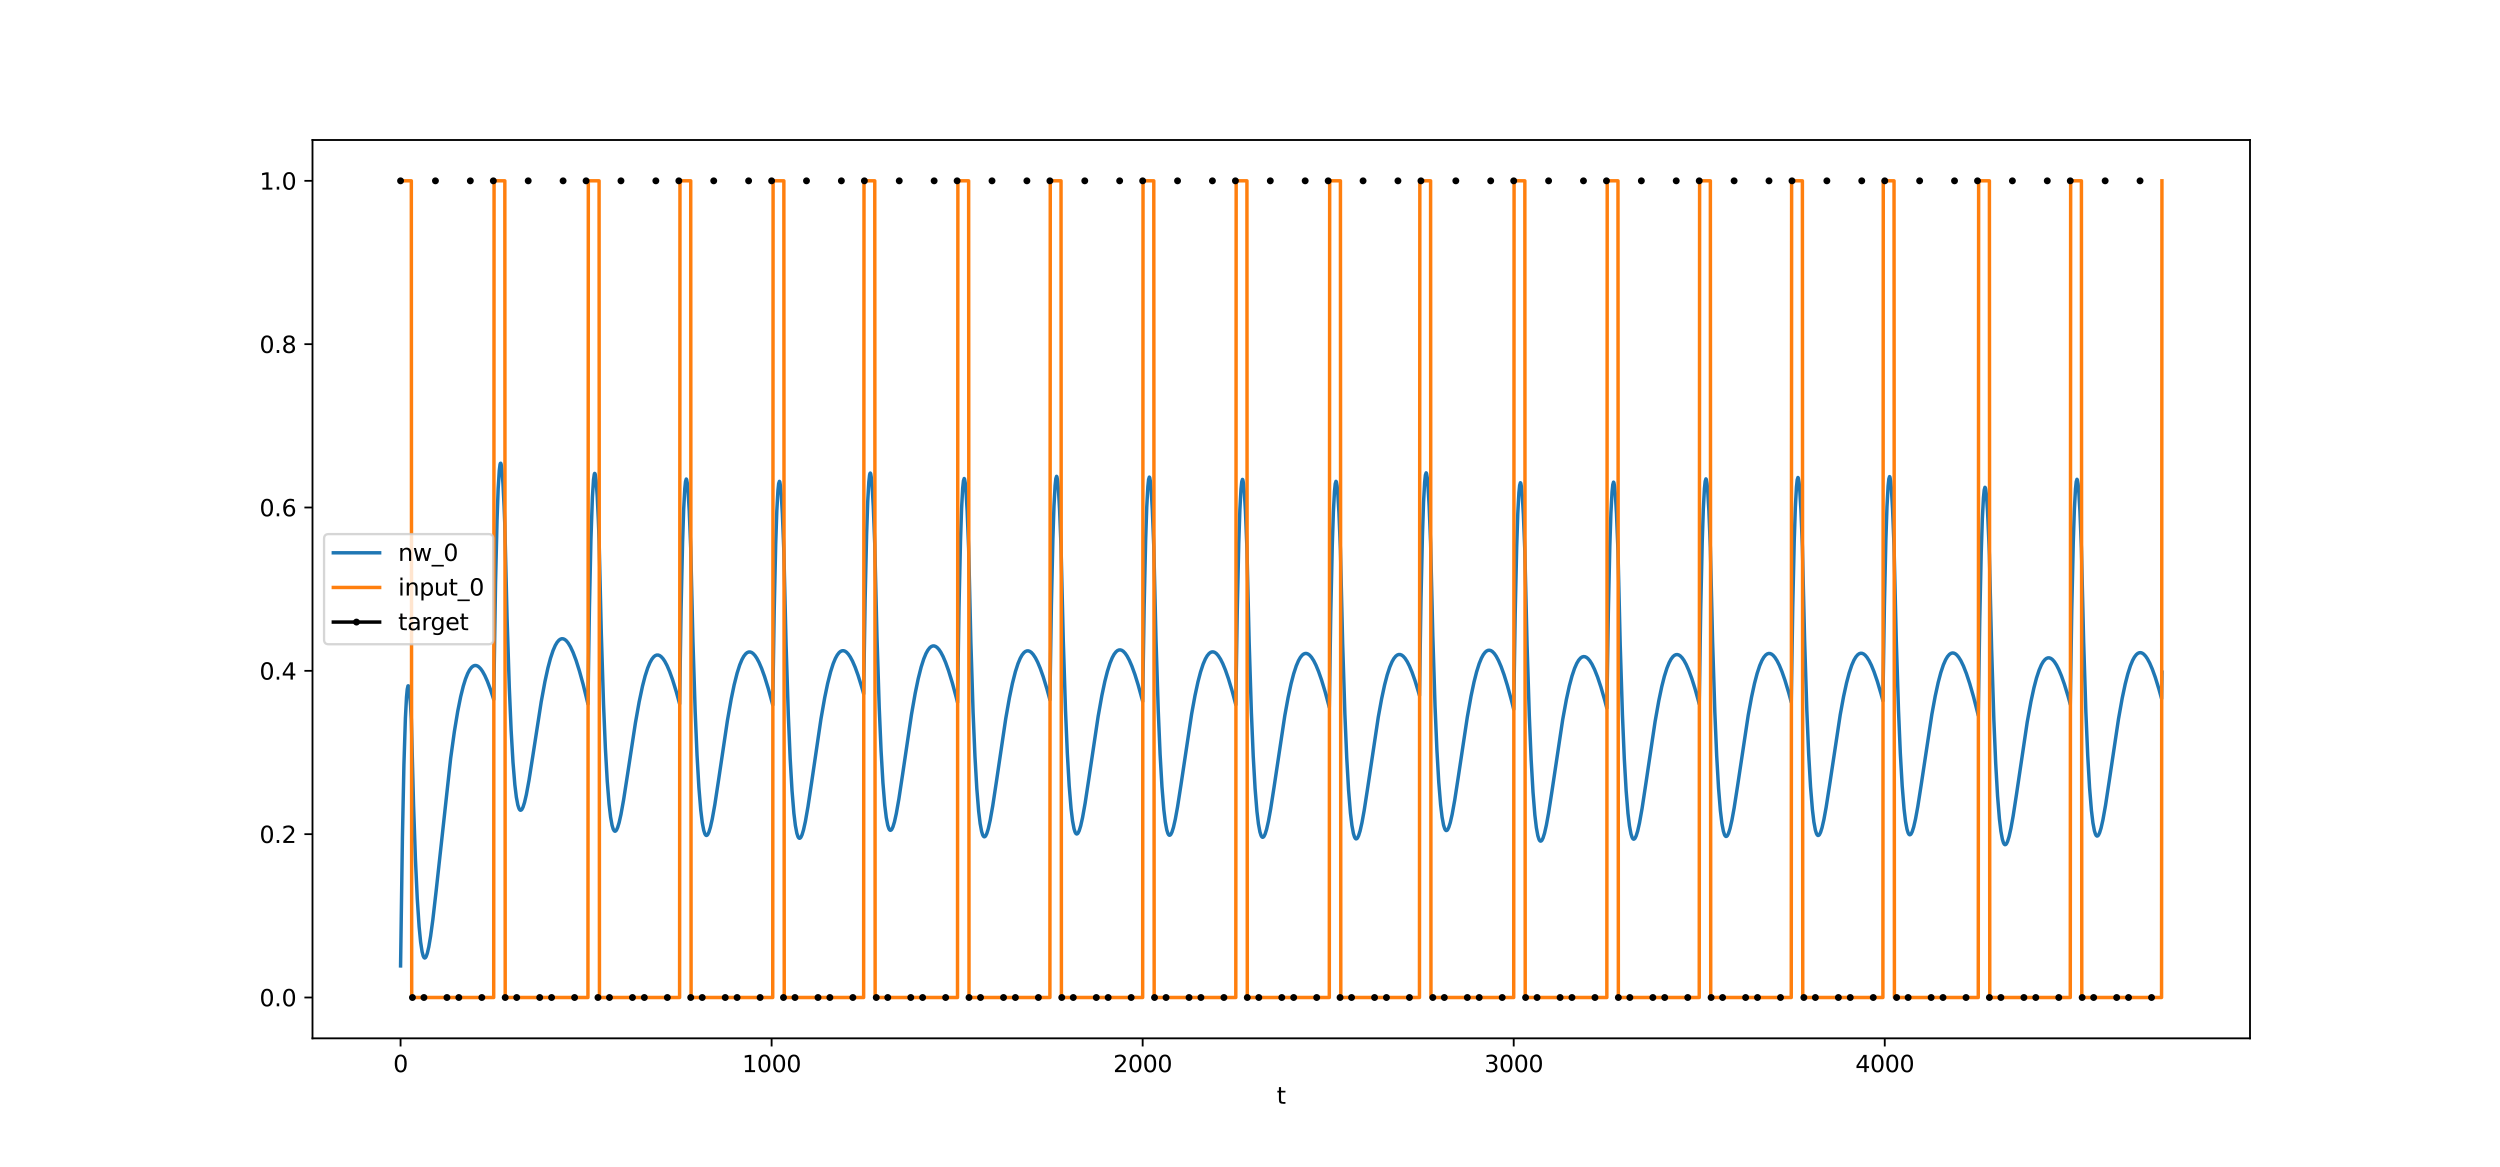 <?xml version="1.0" encoding="utf-8" standalone="no"?>
<!DOCTYPE svg PUBLIC "-//W3C//DTD SVG 1.1//EN"
  "http://www.w3.org/Graphics/SVG/1.1/DTD/svg11.dtd">
<svg xmlns:xlink="http://www.w3.org/1999/xlink" width="1080pt" height="504pt" viewBox="0 0 1080 504" xmlns="http://www.w3.org/2000/svg" version="1.1">
 <defs>
  <style type="text/css">*{stroke-linejoin: round; stroke-linecap: butt}</style>
 </defs>
 <g id="figure_1">
  <g id="patch_1">
   <path d="M 0 504 
L 1080 504 
L 1080 0 
L 0 0 
z
" style="fill: #ffffff"/>
  </g>
  <g id="axes_1">
   <g id="patch_2">
    <path d="M 135 448.56 
L 972 448.56 
L 972 60.48 
L 135 60.48 
z
" style="fill: #ffffff"/>
   </g>
   <g id="matplotlib.axis_1">
    <g id="xtick_1">
     <g id="line2d_1">
      <defs>
       <path id="m5a06db470e" d="M 0 0 
L 0 3.5 
" style="stroke: #000000; stroke-width: 0.8"/>
      </defs>
      <g>
       <use xlink:href="#m5a06db470e" x="173.045" y="448.56" style="stroke: #000000; stroke-width: 0.8"/>
      </g>
     </g>
     <g id="text_1">
      <!-- 0 -->
      <g transform="translate(169.864 463.158) scale(0.1 -0.1)">
       <defs>
        <path id="DejaVuSans-30" d="M 2034 4250 
Q 1547 4250 1301 3770 
Q 1056 3291 1056 2328 
Q 1056 1369 1301 889 
Q 1547 409 2034 409 
Q 2525 409 2770 889 
Q 3016 1369 3016 2328 
Q 3016 3291 2770 3770 
Q 2525 4250 2034 4250 
z
M 2034 4750 
Q 2819 4750 3233 4129 
Q 3647 3509 3647 2328 
Q 3647 1150 3233 529 
Q 2819 -91 2034 -91 
Q 1250 -91 836 529 
Q 422 1150 422 2328 
Q 422 3509 836 4129 
Q 1250 4750 2034 4750 
z
" transform="scale(0.016)"/>
       </defs>
       <use xlink:href="#DejaVuSans-30"/>
      </g>
     </g>
    </g>
    <g id="xtick_2">
     <g id="line2d_2">
      <g>
       <use xlink:href="#m5a06db470e" x="333.338" y="448.56" style="stroke: #000000; stroke-width: 0.8"/>
      </g>
     </g>
     <g id="text_2">
      <!-- 1000 -->
      <g transform="translate(320.613 463.158) scale(0.1 -0.1)">
       <defs>
        <path id="DejaVuSans-31" d="M 794 531 
L 1825 531 
L 1825 4091 
L 703 3866 
L 703 4441 
L 1819 4666 
L 2450 4666 
L 2450 531 
L 3481 531 
L 3481 0 
L 794 0 
L 794 531 
z
" transform="scale(0.016)"/>
       </defs>
       <use xlink:href="#DejaVuSans-31"/>
       <use xlink:href="#DejaVuSans-30" x="63.623"/>
       <use xlink:href="#DejaVuSans-30" x="127.246"/>
       <use xlink:href="#DejaVuSans-30" x="190.869"/>
      </g>
     </g>
    </g>
    <g id="xtick_3">
     <g id="line2d_3">
      <g>
       <use xlink:href="#m5a06db470e" x="493.631" y="448.56" style="stroke: #000000; stroke-width: 0.8"/>
      </g>
     </g>
     <g id="text_3">
      <!-- 2000 -->
      <g transform="translate(480.906 463.158) scale(0.1 -0.1)">
       <defs>
        <path id="DejaVuSans-32" d="M 1228 531 
L 3431 531 
L 3431 0 
L 469 0 
L 469 531 
Q 828 903 1448 1529 
Q 2069 2156 2228 2338 
Q 2531 2678 2651 2914 
Q 2772 3150 2772 3378 
Q 2772 3750 2511 3984 
Q 2250 4219 1831 4219 
Q 1534 4219 1204 4116 
Q 875 4013 500 3803 
L 500 4441 
Q 881 4594 1212 4672 
Q 1544 4750 1819 4750 
Q 2544 4750 2975 4387 
Q 3406 4025 3406 3419 
Q 3406 3131 3298 2873 
Q 3191 2616 2906 2266 
Q 2828 2175 2409 1742 
Q 1991 1309 1228 531 
z
" transform="scale(0.016)"/>
       </defs>
       <use xlink:href="#DejaVuSans-32"/>
       <use xlink:href="#DejaVuSans-30" x="63.623"/>
       <use xlink:href="#DejaVuSans-30" x="127.246"/>
       <use xlink:href="#DejaVuSans-30" x="190.869"/>
      </g>
     </g>
    </g>
    <g id="xtick_4">
     <g id="line2d_4">
      <g>
       <use xlink:href="#m5a06db470e" x="653.923" y="448.56" style="stroke: #000000; stroke-width: 0.8"/>
      </g>
     </g>
     <g id="text_4">
      <!-- 3000 -->
      <g transform="translate(641.198 463.158) scale(0.1 -0.1)">
       <defs>
        <path id="DejaVuSans-33" d="M 2597 2516 
Q 3050 2419 3304 2112 
Q 3559 1806 3559 1356 
Q 3559 666 3084 287 
Q 2609 -91 1734 -91 
Q 1441 -91 1130 -33 
Q 819 25 488 141 
L 488 750 
Q 750 597 1062 519 
Q 1375 441 1716 441 
Q 2309 441 2620 675 
Q 2931 909 2931 1356 
Q 2931 1769 2642 2001 
Q 2353 2234 1838 2234 
L 1294 2234 
L 1294 2753 
L 1863 2753 
Q 2328 2753 2575 2939 
Q 2822 3125 2822 3475 
Q 2822 3834 2567 4026 
Q 2313 4219 1838 4219 
Q 1578 4219 1281 4162 
Q 984 4106 628 3988 
L 628 4550 
Q 988 4650 1302 4700 
Q 1616 4750 1894 4750 
Q 2613 4750 3031 4423 
Q 3450 4097 3450 3541 
Q 3450 3153 3228 2886 
Q 3006 2619 2597 2516 
z
" transform="scale(0.016)"/>
       </defs>
       <use xlink:href="#DejaVuSans-33"/>
       <use xlink:href="#DejaVuSans-30" x="63.623"/>
       <use xlink:href="#DejaVuSans-30" x="127.246"/>
       <use xlink:href="#DejaVuSans-30" x="190.869"/>
      </g>
     </g>
    </g>
    <g id="xtick_5">
     <g id="line2d_5">
      <g>
       <use xlink:href="#m5a06db470e" x="814.216" y="448.56" style="stroke: #000000; stroke-width: 0.8"/>
      </g>
     </g>
     <g id="text_5">
      <!-- 4000 -->
      <g transform="translate(801.491 463.158) scale(0.1 -0.1)">
       <defs>
        <path id="DejaVuSans-34" d="M 2419 4116 
L 825 1625 
L 2419 1625 
L 2419 4116 
z
M 2253 4666 
L 3047 4666 
L 3047 1625 
L 3713 1625 
L 3713 1100 
L 3047 1100 
L 3047 0 
L 2419 0 
L 2419 1100 
L 313 1100 
L 313 1709 
L 2253 4666 
z
" transform="scale(0.016)"/>
       </defs>
       <use xlink:href="#DejaVuSans-34"/>
       <use xlink:href="#DejaVuSans-30" x="63.623"/>
       <use xlink:href="#DejaVuSans-30" x="127.246"/>
       <use xlink:href="#DejaVuSans-30" x="190.869"/>
      </g>
     </g>
    </g>
    <g id="text_6">
     <!-- t -->
     <g transform="translate(551.54 476.837) scale(0.1 -0.1)">
      <defs>
       <path id="DejaVuSans-74" d="M 1172 4494 
L 1172 3500 
L 2356 3500 
L 2356 3053 
L 1172 3053 
L 1172 1153 
Q 1172 725 1289 603 
Q 1406 481 1766 481 
L 2356 481 
L 2356 0 
L 1766 0 
Q 1100 0 847 248 
Q 594 497 594 1153 
L 594 3053 
L 172 3053 
L 172 3500 
L 594 3500 
L 594 4494 
L 1172 4494 
z
" transform="scale(0.016)"/>
      </defs>
      <use xlink:href="#DejaVuSans-74"/>
     </g>
    </g>
   </g>
   <g id="matplotlib.axis_2">
    <g id="ytick_1">
     <g id="line2d_6">
      <defs>
       <path id="m4c761bcc08" d="M 0 0 
L -3.5 0 
" style="stroke: #000000; stroke-width: 0.8"/>
      </defs>
      <g>
       <use xlink:href="#m4c761bcc08" x="135" y="430.92" style="stroke: #000000; stroke-width: 0.8"/>
      </g>
     </g>
     <g id="text_7">
      <!-- 0.0 -->
      <g transform="translate(112.097 434.719) scale(0.1 -0.1)">
       <defs>
        <path id="DejaVuSans-2e" d="M 684 794 
L 1344 794 
L 1344 0 
L 684 0 
L 684 794 
z
" transform="scale(0.016)"/>
       </defs>
       <use xlink:href="#DejaVuSans-30"/>
       <use xlink:href="#DejaVuSans-2e" x="63.623"/>
       <use xlink:href="#DejaVuSans-30" x="95.41"/>
      </g>
     </g>
    </g>
    <g id="ytick_2">
     <g id="line2d_7">
      <g>
       <use xlink:href="#m4c761bcc08" x="135" y="360.36" style="stroke: #000000; stroke-width: 0.8"/>
      </g>
     </g>
     <g id="text_8">
      <!-- 0.2 -->
      <g transform="translate(112.097 364.159) scale(0.1 -0.1)">
       <use xlink:href="#DejaVuSans-30"/>
       <use xlink:href="#DejaVuSans-2e" x="63.623"/>
       <use xlink:href="#DejaVuSans-32" x="95.41"/>
      </g>
     </g>
    </g>
    <g id="ytick_3">
     <g id="line2d_8">
      <g>
       <use xlink:href="#m4c761bcc08" x="135" y="289.8" style="stroke: #000000; stroke-width: 0.8"/>
      </g>
     </g>
     <g id="text_9">
      <!-- 0.4 -->
      <g transform="translate(112.097 293.599) scale(0.1 -0.1)">
       <use xlink:href="#DejaVuSans-30"/>
       <use xlink:href="#DejaVuSans-2e" x="63.623"/>
       <use xlink:href="#DejaVuSans-34" x="95.41"/>
      </g>
     </g>
    </g>
    <g id="ytick_4">
     <g id="line2d_9">
      <g>
       <use xlink:href="#m4c761bcc08" x="135" y="219.24" style="stroke: #000000; stroke-width: 0.8"/>
      </g>
     </g>
     <g id="text_10">
      <!-- 0.6 -->
      <g transform="translate(112.097 223.039) scale(0.1 -0.1)">
       <defs>
        <path id="DejaVuSans-36" d="M 2113 2584 
Q 1688 2584 1439 2293 
Q 1191 2003 1191 1497 
Q 1191 994 1439 701 
Q 1688 409 2113 409 
Q 2538 409 2786 701 
Q 3034 994 3034 1497 
Q 3034 2003 2786 2293 
Q 2538 2584 2113 2584 
z
M 3366 4563 
L 3366 3988 
Q 3128 4100 2886 4159 
Q 2644 4219 2406 4219 
Q 1781 4219 1451 3797 
Q 1122 3375 1075 2522 
Q 1259 2794 1537 2939 
Q 1816 3084 2150 3084 
Q 2853 3084 3261 2657 
Q 3669 2231 3669 1497 
Q 3669 778 3244 343 
Q 2819 -91 2113 -91 
Q 1303 -91 875 529 
Q 447 1150 447 2328 
Q 447 3434 972 4092 
Q 1497 4750 2381 4750 
Q 2619 4750 2861 4703 
Q 3103 4656 3366 4563 
z
" transform="scale(0.016)"/>
       </defs>
       <use xlink:href="#DejaVuSans-30"/>
       <use xlink:href="#DejaVuSans-2e" x="63.623"/>
       <use xlink:href="#DejaVuSans-36" x="95.41"/>
      </g>
     </g>
    </g>
    <g id="ytick_5">
     <g id="line2d_10">
      <g>
       <use xlink:href="#m4c761bcc08" x="135" y="148.68" style="stroke: #000000; stroke-width: 0.8"/>
      </g>
     </g>
     <g id="text_11">
      <!-- 0.8 -->
      <g transform="translate(112.097 152.479) scale(0.1 -0.1)">
       <defs>
        <path id="DejaVuSans-38" d="M 2034 2216 
Q 1584 2216 1326 1975 
Q 1069 1734 1069 1313 
Q 1069 891 1326 650 
Q 1584 409 2034 409 
Q 2484 409 2743 651 
Q 3003 894 3003 1313 
Q 3003 1734 2745 1975 
Q 2488 2216 2034 2216 
z
M 1403 2484 
Q 997 2584 770 2862 
Q 544 3141 544 3541 
Q 544 4100 942 4425 
Q 1341 4750 2034 4750 
Q 2731 4750 3128 4425 
Q 3525 4100 3525 3541 
Q 3525 3141 3298 2862 
Q 3072 2584 2669 2484 
Q 3125 2378 3379 2068 
Q 3634 1759 3634 1313 
Q 3634 634 3220 271 
Q 2806 -91 2034 -91 
Q 1263 -91 848 271 
Q 434 634 434 1313 
Q 434 1759 690 2068 
Q 947 2378 1403 2484 
z
M 1172 3481 
Q 1172 3119 1398 2916 
Q 1625 2713 2034 2713 
Q 2441 2713 2670 2916 
Q 2900 3119 2900 3481 
Q 2900 3844 2670 4047 
Q 2441 4250 2034 4250 
Q 1625 4250 1398 4047 
Q 1172 3844 1172 3481 
z
" transform="scale(0.016)"/>
       </defs>
       <use xlink:href="#DejaVuSans-30"/>
       <use xlink:href="#DejaVuSans-2e" x="63.623"/>
       <use xlink:href="#DejaVuSans-38" x="95.41"/>
      </g>
     </g>
    </g>
    <g id="ytick_6">
     <g id="line2d_11">
      <g>
       <use xlink:href="#m4c761bcc08" x="135" y="78.12" style="stroke: #000000; stroke-width: 0.8"/>
      </g>
     </g>
     <g id="text_12">
      <!-- 1.0 -->
      <g transform="translate(112.097 81.919) scale(0.1 -0.1)">
       <use xlink:href="#DejaVuSans-31"/>
       <use xlink:href="#DejaVuSans-2e" x="63.623"/>
       <use xlink:href="#DejaVuSans-30" x="95.41"/>
      </g>
     </g>
    </g>
   </g>
   <g id="line2d_12">
    <path d="M 173.045 417.271 
L 173.847 361.558 
L 174.488 330.609 
L 175.129 310.246 
L 175.61 301.148 
L 175.931 297.743 
L 176.251 296.303 
L 176.412 296.278 
L 176.572 296.695 
L 176.892 298.792 
L 177.373 304.872 
L 177.694 310.715 
L 178.656 347.887 
L 179.457 371.048 
L 180.259 388.225 
L 181.06 400.337 
L 181.701 406.925 
L 182.342 411.156 
L 182.823 412.983 
L 183.144 413.63 
L 183.464 413.862 
L 183.785 413.712 
L 184.106 413.212 
L 184.587 411.866 
L 185.228 409.107 
L 186.029 404.38 
L 186.991 397.278 
L 188.434 384.706 
L 194.685 327.589 
L 196.288 316.037 
L 197.731 307.313 
L 199.013 300.937 
L 200.135 296.422 
L 201.097 293.323 
L 202.058 290.915 
L 202.86 289.414 
L 203.661 288.355 
L 204.303 287.812 
L 204.944 287.527 
L 205.585 287.49 
L 206.226 287.689 
L 206.867 288.113 
L 207.669 288.94 
L 208.47 290.077 
L 209.432 291.819 
L 210.554 294.323 
L 211.836 297.733 
L 213.279 302.17 
L 214.08 251.531 
L 214.722 224.54 
L 215.202 211.247 
L 215.683 203.297 
L 216.004 200.71 
L 216.164 200.176 
L 216.324 200.126 
L 216.485 200.541 
L 216.805 202.706 
L 217.286 209.051 
L 217.767 218.754 
L 218.088 226.902 
L 219.049 266.931 
L 220.011 296.941 
L 220.813 315.572 
L 221.614 329.35 
L 222.416 339.049 
L 223.057 344.33 
L 223.698 347.743 
L 224.179 349.242 
L 224.499 349.796 
L 224.82 350.028 
L 225.141 349.965 
L 225.461 349.633 
L 225.942 348.683 
L 226.583 346.689 
L 227.385 343.256 
L 228.507 337.178 
L 230.11 327.021 
L 233.796 303.234 
L 235.399 294.5 
L 236.682 288.626 
L 237.804 284.383 
L 238.926 281.007 
L 239.887 278.807 
L 240.689 277.457 
L 241.49 276.536 
L 242.132 276.1 
L 242.773 275.922 
L 243.414 275.995 
L 244.055 276.308 
L 244.696 276.853 
L 245.498 277.843 
L 246.459 279.457 
L 247.582 281.881 
L 248.864 285.292 
L 250.306 289.843 
L 251.909 295.643 
L 253.993 304.104 
L 254.634 262.523 
L 255.276 233.224 
L 255.917 214.76 
L 256.398 207.222 
L 256.718 204.914 
L 256.878 204.519 
L 257.039 204.609 
L 257.199 205.165 
L 257.52 207.611 
L 258.001 214.38 
L 258.481 224.509 
L 258.802 232.942 
L 259.764 273.646 
L 260.726 304.237 
L 261.527 323.283 
L 262.328 337.422 
L 263.13 347.43 
L 263.771 352.924 
L 264.412 356.52 
L 264.893 358.139 
L 265.374 358.953 
L 265.695 359.096 
L 266.015 358.952 
L 266.336 358.545 
L 266.817 357.493 
L 267.458 355.384 
L 268.259 351.83 
L 269.381 345.617 
L 271.145 334.24 
L 274.511 312.23 
L 276.114 303.236 
L 277.556 296.433 
L 278.678 292.082 
L 279.8 288.587 
L 280.762 286.275 
L 281.564 284.824 
L 282.365 283.796 
L 283.006 283.27 
L 283.647 282.999 
L 284.289 282.975 
L 284.93 283.188 
L 285.571 283.629 
L 286.372 284.485 
L 287.174 285.661 
L 288.136 287.464 
L 289.258 290.063 
L 290.54 293.614 
L 292.143 298.802 
L 293.586 304.06 
L 294.227 263.072 
L 294.868 234.338 
L 295.349 219.956 
L 295.83 211.09 
L 296.15 207.982 
L 296.471 206.946 
L 296.631 207.16 
L 296.952 208.968 
L 297.272 212.509 
L 297.753 220.799 
L 298.394 236.805 
L 299.356 277.192 
L 300.318 307.477 
L 301.119 326.276 
L 301.921 340.174 
L 302.722 349.949 
L 303.363 355.261 
L 304.005 358.679 
L 304.485 360.168 
L 304.806 360.709 
L 305.127 360.922 
L 305.447 360.835 
L 305.768 360.474 
L 306.249 359.472 
L 306.89 357.394 
L 307.691 353.834 
L 308.813 347.54 
L 310.416 337.01 
L 314.263 311.17 
L 315.866 302.055 
L 317.149 295.881 
L 318.431 290.8 
L 319.553 287.283 
L 320.515 284.959 
L 321.316 283.502 
L 322.118 282.471 
L 322.759 281.943 
L 323.4 281.671 
L 324.041 281.647 
L 324.682 281.86 
L 325.323 282.301 
L 326.125 283.156 
L 326.926 284.331 
L 327.888 286.133 
L 329.01 288.728 
L 330.293 292.273 
L 331.895 297.448 
L 333.659 303.92 
L 333.819 304.543 
L 334.46 263.667 
L 335.101 235.046 
L 335.582 220.751 
L 336.063 211.974 
L 336.384 208.927 
L 336.704 207.952 
L 336.865 208.198 
L 337.185 210.071 
L 337.506 213.677 
L 337.987 222.069 
L 338.628 238.217 
L 339.589 278.616 
L 340.551 308.896 
L 341.353 327.682 
L 342.154 341.558 
L 342.956 351.303 
L 343.597 356.585 
L 344.238 359.97 
L 344.719 361.431 
L 345.039 361.952 
L 345.36 362.144 
L 345.681 362.035 
L 346.001 361.652 
L 346.482 360.615 
L 347.123 358.488 
L 347.925 354.862 
L 349.047 348.469 
L 350.65 337.789 
L 354.657 310.571 
L 356.26 301.436 
L 357.542 295.263 
L 358.825 290.194 
L 359.947 286.692 
L 360.908 284.381 
L 361.71 282.936 
L 362.511 281.915 
L 363.153 281.395 
L 363.794 281.13 
L 364.435 281.111 
L 365.076 281.329 
L 365.717 281.774 
L 366.519 282.633 
L 367.32 283.81 
L 368.282 285.61 
L 369.404 288.201 
L 370.686 291.737 
L 372.289 296.897 
L 373.091 299.738 
L 373.732 259.186 
L 374.373 230.856 
L 374.854 216.758 
L 375.335 208.164 
L 375.655 205.232 
L 375.816 204.549 
L 375.976 204.365 
L 376.136 204.663 
L 376.457 206.636 
L 376.777 210.339 
L 377.258 218.865 
L 377.899 235.179 
L 378.861 275.45 
L 379.823 305.63 
L 380.624 324.352 
L 381.426 338.18 
L 382.227 347.891 
L 382.869 353.155 
L 383.51 356.529 
L 383.991 357.987 
L 384.311 358.507 
L 384.632 358.701 
L 384.952 358.595 
L 385.273 358.216 
L 385.754 357.188 
L 386.395 355.078 
L 387.196 351.479 
L 388.318 345.137 
L 389.921 334.547 
L 393.768 308.604 
L 395.371 299.462 
L 396.654 293.271 
L 397.936 288.18 
L 399.058 284.658 
L 400.02 282.334 
L 400.821 280.879 
L 401.623 279.851 
L 402.264 279.327 
L 402.905 279.061 
L 403.546 279.043 
L 404.187 279.264 
L 404.829 279.713 
L 405.63 280.582 
L 406.432 281.771 
L 407.393 283.592 
L 408.515 286.213 
L 409.798 289.791 
L 411.401 295.012 
L 413.164 301.541 
L 413.645 303.439 
L 414.286 262.539 
L 414.927 233.889 
L 415.408 219.571 
L 415.889 210.771 
L 416.209 207.71 
L 416.53 206.721 
L 416.69 206.96 
L 417.011 208.821 
L 417.331 212.416 
L 417.812 220.793 
L 418.453 236.926 
L 419.415 277.431 
L 420.377 307.814 
L 421.178 326.682 
L 421.98 340.638 
L 422.781 350.458 
L 423.423 355.798 
L 424.064 359.238 
L 424.545 360.739 
L 424.865 361.285 
L 425.186 361.502 
L 425.506 361.418 
L 425.827 361.059 
L 426.308 360.056 
L 426.949 357.974 
L 427.75 354.4 
L 428.872 348.074 
L 430.475 337.479 
L 434.483 310.423 
L 436.086 301.337 
L 437.368 295.198 
L 438.65 290.159 
L 439.772 286.68 
L 440.734 284.389 
L 441.536 282.958 
L 442.337 281.951 
L 442.978 281.441 
L 443.619 281.186 
L 444.261 281.178 
L 444.902 281.405 
L 445.543 281.859 
L 446.344 282.73 
L 447.306 284.191 
L 448.268 286.072 
L 449.39 288.749 
L 450.672 292.373 
L 452.275 297.628 
L 453.558 302.314 
L 454.199 261.477 
L 454.84 232.876 
L 455.321 218.586 
L 455.802 209.808 
L 456.122 206.759 
L 456.443 205.779 
L 456.603 206.021 
L 456.924 207.886 
L 457.244 211.485 
L 457.725 219.863 
L 458.366 235.992 
L 459.328 276.411 
L 460.29 306.726 
L 461.091 325.55 
L 461.893 339.471 
L 462.694 349.266 
L 463.335 354.592 
L 463.977 358.023 
L 464.457 359.52 
L 464.778 360.065 
L 465.099 360.282 
L 465.419 360.198 
L 465.74 359.841 
L 466.221 358.842 
L 466.862 356.768 
L 467.663 353.209 
L 468.785 346.912 
L 470.388 336.37 
L 474.396 309.492 
L 475.999 300.489 
L 477.281 294.42 
L 478.403 290.012 
L 479.525 286.471 
L 480.487 284.128 
L 481.288 282.657 
L 482.09 281.611 
L 482.731 281.072 
L 483.372 280.791 
L 484.013 280.757 
L 484.654 280.961 
L 485.295 281.394 
L 486.097 282.242 
L 486.898 283.41 
L 487.86 285.205 
L 488.982 287.796 
L 490.265 291.339 
L 491.707 295.967 
L 493.47 302.384 
L 493.631 303.002 
L 494.272 262.079 
L 494.913 233.397 
L 495.394 219.049 
L 495.875 210.215 
L 496.195 207.129 
L 496.516 206.114 
L 496.676 206.339 
L 496.997 208.171 
L 497.317 211.736 
L 497.798 220.066 
L 498.439 236.134 
L 499.401 276.627 
L 500.363 307.011 
L 501.164 325.888 
L 501.966 339.859 
L 502.767 349.701 
L 503.409 355.062 
L 504.05 358.526 
L 504.531 360.046 
L 504.851 360.607 
L 505.172 360.838 
L 505.492 360.769 
L 505.813 360.425 
L 506.294 359.447 
L 506.935 357.398 
L 507.736 353.868 
L 508.698 348.575 
L 510.141 339.295 
L 514.789 308.396 
L 516.232 300.508 
L 517.514 294.583 
L 518.636 290.304 
L 519.758 286.892 
L 520.72 284.656 
L 521.522 283.271 
L 522.323 282.309 
L 522.964 281.834 
L 523.605 281.614 
L 524.247 281.638 
L 524.888 281.899 
L 525.529 282.385 
L 526.33 283.295 
L 527.292 284.801 
L 528.254 286.726 
L 529.376 289.452 
L 530.658 293.129 
L 532.261 298.445 
L 533.864 304.416 
L 534.505 263.389 
L 535.146 234.61 
L 535.627 220.193 
L 536.108 211.293 
L 536.429 208.165 
L 536.749 207.109 
L 536.91 207.314 
L 537.23 209.107 
L 537.551 212.635 
L 538.032 220.911 
L 538.673 236.91 
L 539.635 277.426 
L 540.596 307.83 
L 541.398 326.721 
L 542.199 340.703 
L 543.001 350.554 
L 543.642 355.92 
L 544.283 359.389 
L 544.764 360.912 
L 545.085 361.473 
L 545.405 361.706 
L 545.726 361.638 
L 546.046 361.294 
L 546.527 360.317 
L 547.168 358.267 
L 547.97 354.736 
L 548.932 349.439 
L 550.374 340.15 
L 555.023 309.206 
L 556.465 301.299 
L 557.748 295.357 
L 558.87 291.062 
L 559.992 287.634 
L 560.954 285.384 
L 561.755 283.987 
L 562.557 283.012 
L 563.198 282.528 
L 563.839 282.298 
L 564.48 282.313 
L 565.121 282.563 
L 565.762 283.04 
L 566.564 283.937 
L 567.526 285.429 
L 568.487 287.34 
L 569.609 290.049 
L 570.892 293.707 
L 572.495 299 
L 574.258 305.574 
L 574.899 264.467 
L 575.54 235.612 
L 576.021 221.141 
L 576.502 212.191 
L 576.823 209.03 
L 577.143 207.943 
L 577.303 208.133 
L 577.624 209.896 
L 577.945 213.395 
L 578.426 221.63 
L 579.067 237.577 
L 580.028 278.105 
L 580.99 308.517 
L 581.792 327.413 
L 582.593 341.398 
L 583.395 351.25 
L 584.036 356.616 
L 584.677 360.083 
L 585.158 361.605 
L 585.478 362.166 
L 585.799 362.397 
L 586.12 362.327 
L 586.44 361.982 
L 586.921 361.001 
L 587.562 358.947 
L 588.364 355.409 
L 589.325 350.103 
L 590.768 340.799 
L 595.417 309.793 
L 596.859 301.865 
L 598.141 295.903 
L 599.264 291.591 
L 600.386 288.145 
L 601.347 285.881 
L 602.149 284.471 
L 602.95 283.484 
L 603.591 282.99 
L 604.233 282.75 
L 604.874 282.756 
L 605.515 282.997 
L 606.156 283.464 
L 606.958 284.349 
L 607.919 285.827 
L 608.881 287.724 
L 610.003 290.418 
L 611.285 294.059 
L 612.888 299.332 
L 613.209 300.47 
L 613.85 259.742 
L 614.491 231.23 
L 614.972 216.994 
L 615.453 208.259 
L 615.774 205.232 
L 616.094 204.272 
L 616.255 204.522 
L 616.575 206.401 
L 616.896 210.009 
L 617.377 218.395 
L 618.018 234.523 
L 618.98 274.884 
L 619.941 305.164 
L 620.743 323.973 
L 621.544 337.892 
L 622.346 347.697 
L 622.987 353.037 
L 623.628 356.489 
L 624.109 358.005 
L 624.429 358.564 
L 624.75 358.797 
L 625.071 358.73 
L 625.391 358.39 
L 625.872 357.42 
L 626.513 355.387 
L 627.315 351.883 
L 628.437 345.672 
L 630.04 335.264 
L 633.887 309.723 
L 635.49 300.731 
L 636.772 294.654 
L 637.894 290.232 
L 639.016 286.675 
L 639.978 284.316 
L 640.779 282.832 
L 641.581 281.775 
L 642.222 281.229 
L 642.863 280.941 
L 643.504 280.901 
L 644.145 281.101 
L 644.787 281.532 
L 645.588 282.378 
L 646.39 283.547 
L 647.351 285.347 
L 648.473 287.946 
L 649.756 291.506 
L 651.198 296.158 
L 652.962 302.613 
L 653.923 306.424 
L 654.564 265.247 
L 655.206 236.332 
L 655.687 221.822 
L 656.167 212.835 
L 656.488 209.652 
L 656.809 208.544 
L 656.969 208.724 
L 657.289 210.469 
L 657.61 213.951 
L 658.091 222.162 
L 658.732 238.082 
L 659.694 278.707 
L 660.656 309.204 
L 661.457 328.163 
L 662.259 342.205 
L 663.06 352.107 
L 663.701 357.509 
L 664.342 361.009 
L 664.823 362.552 
L 665.144 363.126 
L 665.464 363.371 
L 665.785 363.313 
L 666.106 362.979 
L 666.586 362.014 
L 667.228 359.978 
L 668.029 356.459 
L 668.991 351.171 
L 670.433 341.885 
L 675.082 310.876 
L 676.685 302.127 
L 677.967 296.282 
L 679.089 292.074 
L 680.211 288.731 
L 681.173 286.552 
L 681.975 285.211 
L 682.776 284.289 
L 683.417 283.845 
L 684.058 283.652 
L 684.7 283.702 
L 685.341 283.985 
L 685.982 284.491 
L 686.783 285.422 
L 687.745 286.948 
L 688.867 289.248 
L 690.149 292.489 
L 691.592 296.815 
L 693.195 302.328 
L 694.157 305.932 
L 694.798 264.825 
L 695.439 235.97 
L 695.92 221.498 
L 696.401 212.545 
L 696.721 209.382 
L 697.042 208.293 
L 697.202 208.481 
L 697.523 210.241 
L 697.844 213.738 
L 698.324 221.967 
L 698.966 237.907 
L 699.927 278.397 
L 700.889 308.774 
L 701.691 327.643 
L 702.492 341.604 
L 703.293 351.434 
L 703.935 356.784 
L 704.576 360.236 
L 705.057 361.747 
L 705.377 362.301 
L 705.698 362.526 
L 706.018 362.45 
L 706.339 362.099 
L 706.82 361.11 
L 707.461 359.046 
L 708.263 355.496 
L 709.385 349.207 
L 710.988 338.665 
L 714.995 311.748 
L 716.598 302.716 
L 717.88 296.62 
L 719.002 292.185 
L 720.124 288.616 
L 721.086 286.247 
L 721.887 284.753 
L 722.689 283.684 
L 723.33 283.127 
L 723.971 282.825 
L 724.612 282.772 
L 725.254 282.957 
L 725.895 283.37 
L 726.696 284.193 
L 727.498 285.335 
L 728.459 287.1 
L 729.581 289.654 
L 730.864 293.157 
L 732.306 297.739 
L 734.07 304.1 
L 734.711 263.103 
L 735.352 234.347 
L 735.833 219.944 
L 736.314 211.055 
L 736.634 207.933 
L 736.955 206.881 
L 737.115 207.088 
L 737.436 208.883 
L 737.756 212.412 
L 738.237 220.688 
L 738.878 236.685 
L 739.84 277.162 
L 740.802 307.535 
L 741.603 326.406 
L 742.405 340.373 
L 743.206 350.212 
L 743.847 355.573 
L 744.489 359.037 
L 744.97 360.559 
L 745.29 361.12 
L 745.611 361.353 
L 745.931 361.285 
L 746.252 360.943 
L 746.733 359.967 
L 747.374 357.922 
L 748.175 354.397 
L 749.137 349.112 
L 750.58 339.845 
L 755.228 308.994 
L 756.671 301.122 
L 757.953 295.211 
L 759.075 290.943 
L 760.197 287.542 
L 761.159 285.316 
L 761.961 283.938 
L 762.762 282.983 
L 763.403 282.514 
L 764.044 282.299 
L 764.686 282.329 
L 765.327 282.595 
L 765.968 283.085 
L 766.769 284.001 
L 767.731 285.513 
L 768.693 287.444 
L 769.815 290.175 
L 771.097 293.858 
L 772.7 299.181 
L 773.822 303.304 
L 774.463 262.358 
L 775.105 233.649 
L 775.585 219.279 
L 776.066 210.421 
L 776.387 207.318 
L 776.707 206.285 
L 776.868 206.501 
L 777.188 208.313 
L 777.509 211.859 
L 777.99 220.158 
L 778.631 236.183 
L 779.593 276.665 
L 780.555 307.045 
L 781.356 325.924 
L 782.157 339.9 
L 782.959 349.75 
L 783.6 355.119 
L 784.241 358.593 
L 784.722 360.122 
L 785.043 360.688 
L 785.363 360.926 
L 785.684 360.864 
L 786.004 360.526 
L 786.485 359.559 
L 787.127 357.525 
L 787.928 354.015 
L 788.89 348.747 
L 790.332 339.507 
L 794.981 308.747 
L 796.423 300.901 
L 797.706 295.014 
L 798.828 290.766 
L 799.95 287.385 
L 800.912 285.176 
L 801.713 283.811 
L 802.515 282.869 
L 803.156 282.41 
L 803.797 282.205 
L 804.438 282.245 
L 805.079 282.519 
L 805.72 283.02 
L 806.522 283.946 
L 807.484 285.472 
L 808.445 287.415 
L 809.567 290.16 
L 811.01 294.358 
L 812.613 299.77 
L 813.414 302.724 
L 814.056 261.828 
L 814.697 233.166 
L 815.178 218.828 
L 815.659 210 
L 815.979 206.916 
L 816.3 205.901 
L 816.46 206.126 
L 816.781 207.955 
L 817.101 211.518 
L 817.582 219.84 
L 818.223 235.894 
L 819.185 276.367 
L 820.147 306.742 
L 820.948 325.617 
L 821.75 339.591 
L 822.551 349.441 
L 823.192 354.81 
L 823.834 358.286 
L 824.314 359.816 
L 824.635 360.384 
L 824.956 360.623 
L 825.276 360.562 
L 825.597 360.227 
L 826.078 359.262 
L 826.719 357.232 
L 827.52 353.727 
L 828.482 348.467 
L 829.925 339.24 
L 834.573 308.528 
L 836.016 300.699 
L 837.298 294.827 
L 838.42 290.592 
L 839.542 287.224 
L 840.504 285.025 
L 841.305 283.67 
L 842.107 282.736 
L 842.748 282.285 
L 843.389 282.086 
L 844.03 282.133 
L 844.672 282.414 
L 845.313 282.921 
L 846.114 283.855 
L 847.076 285.39 
L 848.198 287.706 
L 849.48 290.972 
L 850.923 295.335 
L 852.526 300.899 
L 854.61 309.016 
L 855.251 267.683 
L 855.892 238.624 
L 856.373 224.013 
L 856.854 214.933 
L 857.174 211.691 
L 857.495 210.527 
L 857.655 210.68 
L 857.816 211.3 
L 858.136 213.878 
L 858.617 220.851 
L 859.258 235.327 
L 859.418 239.778 
L 860.38 280.402 
L 861.342 310.89 
L 862.143 329.834 
L 862.945 343.857 
L 863.746 353.736 
L 864.388 359.116 
L 865.029 362.592 
L 865.51 364.117 
L 865.83 364.678 
L 866.151 364.909 
L 866.471 364.837 
L 866.792 364.488 
L 867.273 363.501 
L 867.914 361.434 
L 868.715 357.875 
L 869.677 352.537 
L 871.12 343.172 
L 875.768 311.898 
L 877.371 303.058 
L 878.654 297.141 
L 879.776 292.871 
L 880.898 289.468 
L 881.859 287.238 
L 882.661 285.856 
L 883.462 284.894 
L 884.104 284.418 
L 884.745 284.194 
L 885.386 284.213 
L 886.027 284.466 
L 886.668 284.943 
L 887.47 285.838 
L 888.431 287.323 
L 889.393 289.222 
L 890.515 291.911 
L 891.798 295.541 
L 893.401 300.789 
L 894.362 304.257 
L 895.003 263.271 
L 895.645 234.523 
L 896.125 220.124 
L 896.606 211.237 
L 896.927 208.116 
L 897.248 207.065 
L 897.408 207.272 
L 897.728 209.067 
L 898.049 212.596 
L 898.53 220.87 
L 899.171 236.864 
L 900.133 277.275 
L 901.095 307.587 
L 901.896 326.412 
L 902.697 340.337 
L 903.499 350.137 
L 904.14 355.469 
L 904.781 358.906 
L 905.262 360.409 
L 905.583 360.958 
L 905.903 361.18 
L 906.224 361.101 
L 906.545 360.747 
L 907.025 359.757 
L 907.667 357.693 
L 908.468 354.147 
L 909.59 347.869 
L 911.193 337.355 
L 915.2 310.55 
L 916.803 301.575 
L 918.086 295.527 
L 919.208 291.136 
L 920.33 287.612 
L 921.291 285.282 
L 922.093 283.821 
L 922.894 282.785 
L 923.536 282.255 
L 924.177 281.98 
L 924.818 281.953 
L 925.459 282.164 
L 926.1 282.604 
L 926.902 283.459 
L 927.703 284.633 
L 928.665 286.436 
L 929.787 289.034 
L 931.069 292.585 
L 932.672 297.772 
L 933.794 301.818 
L 933.955 290.377 
L 933.955 290.377 
" clip-path="url(#p4ec77b3972)" style="fill: none; stroke: #1f77b4; stroke-width: 1.5; stroke-linecap: square"/>
   </g>
   <g id="line2d_13">
    <path d="M 173.045 78.12 
L 177.694 78.12 
L 177.854 430.92 
L 213.279 430.92 
L 213.439 78.12 
L 218.088 78.12 
L 218.248 430.92 
L 253.993 430.92 
L 254.154 78.12 
L 258.802 78.12 
L 258.962 430.92 
L 293.586 430.92 
L 293.746 78.12 
L 298.394 78.12 
L 298.555 430.92 
L 333.819 430.92 
L 333.979 78.12 
L 338.628 78.12 
L 338.788 430.92 
L 373.091 430.92 
L 373.251 78.12 
L 377.899 78.12 
L 378.06 430.92 
L 413.645 430.92 
L 413.805 78.12 
L 418.453 78.12 
L 418.614 430.92 
L 453.558 430.92 
L 453.718 78.12 
L 458.366 78.12 
L 458.527 430.92 
L 493.631 430.92 
L 493.791 78.12 
L 498.439 78.12 
L 498.6 430.92 
L 533.864 430.92 
L 534.024 78.12 
L 538.673 78.12 
L 538.833 430.92 
L 574.258 430.92 
L 574.418 78.12 
L 579.067 78.12 
L 579.227 430.92 
L 613.209 430.92 
L 613.369 78.12 
L 618.018 78.12 
L 618.178 430.92 
L 653.923 430.92 
L 654.084 78.12 
L 658.732 78.12 
L 658.892 430.92 
L 694.157 430.92 
L 694.317 78.12 
L 698.966 78.12 
L 699.126 430.92 
L 734.07 430.92 
L 734.23 78.12 
L 738.878 78.12 
L 739.039 430.92 
L 773.822 430.92 
L 773.983 78.12 
L 778.631 78.12 
L 778.791 430.92 
L 813.414 430.92 
L 813.575 78.12 
L 818.223 78.12 
L 818.384 430.92 
L 854.61 430.92 
L 854.77 78.12 
L 859.418 78.12 
L 859.579 430.92 
L 894.362 430.92 
L 894.523 78.12 
L 899.171 78.12 
L 899.331 430.92 
L 933.794 430.92 
L 933.955 78.12 
L 933.955 78.12 
" clip-path="url(#p4ec77b3972)" style="fill: none; stroke: #ff7f0e; stroke-width: 1.5; stroke-linecap: square"/>
   </g>
   <g id="line2d_14">
    <path d="M 929.466 430.92 
" clip-path="url(#p4ec77b3972)" style="fill: none; stroke: #000000; stroke-width: 1.5; stroke-linecap: square"/>
    <defs>
     <path id="m876fabe6cc" d="M 0 1 
C 0.265 1 0.52 0.895 0.707 0.707 
C 0.895 0.52 1 0.265 1 0 
C 1 -0.265 0.895 -0.52 0.707 -0.707 
C 0.52 -0.895 0.265 -1 0 -1 
C -0.265 -1 -0.52 -0.895 -0.707 -0.707 
C -0.895 -0.52 -1 -0.265 -1 0 
C -1 0.265 -0.895 0.52 -0.707 0.707 
C -0.52 0.895 -0.265 1 0 1 
z
" style="stroke: #000000"/>
    </defs>
    <g clip-path="url(#p4ec77b3972)">
     <use xlink:href="#m876fabe6cc" x="173.045" y="78.12" style="stroke: #000000"/>
     <use xlink:href="#m876fabe6cc" x="178.175" y="430.92" style="stroke: #000000"/>
     <use xlink:href="#m876fabe6cc" x="183.144" y="430.92" style="stroke: #000000"/>
     <use xlink:href="#m876fabe6cc" x="188.113" y="78.12" style="stroke: #000000"/>
     <use xlink:href="#m876fabe6cc" x="193.082" y="430.92" style="stroke: #000000"/>
     <use xlink:href="#m876fabe6cc" x="198.211" y="430.92" style="stroke: #000000"/>
     <use xlink:href="#m876fabe6cc" x="203.18" y="78.12" style="stroke: #000000"/>
     <use xlink:href="#m876fabe6cc" x="208.15" y="430.92" style="stroke: #000000"/>
     <use xlink:href="#m876fabe6cc" x="213.119" y="78.12" style="stroke: #000000"/>
     <use xlink:href="#m876fabe6cc" x="218.248" y="430.92" style="stroke: #000000"/>
     <use xlink:href="#m876fabe6cc" x="223.217" y="430.92" style="stroke: #000000"/>
     <use xlink:href="#m876fabe6cc" x="228.186" y="78.12" style="stroke: #000000"/>
     <use xlink:href="#m876fabe6cc" x="233.155" y="430.92" style="stroke: #000000"/>
     <use xlink:href="#m876fabe6cc" x="238.285" y="430.92" style="stroke: #000000"/>
     <use xlink:href="#m876fabe6cc" x="243.254" y="78.12" style="stroke: #000000"/>
     <use xlink:href="#m876fabe6cc" x="248.223" y="430.92" style="stroke: #000000"/>
     <use xlink:href="#m876fabe6cc" x="253.192" y="78.12" style="stroke: #000000"/>
     <use xlink:href="#m876fabe6cc" x="258.321" y="430.92" style="stroke: #000000"/>
     <use xlink:href="#m876fabe6cc" x="263.29" y="430.92" style="stroke: #000000"/>
     <use xlink:href="#m876fabe6cc" x="268.259" y="78.12" style="stroke: #000000"/>
     <use xlink:href="#m876fabe6cc" x="273.228" y="430.92" style="stroke: #000000"/>
     <use xlink:href="#m876fabe6cc" x="278.358" y="430.92" style="stroke: #000000"/>
     <use xlink:href="#m876fabe6cc" x="283.327" y="78.12" style="stroke: #000000"/>
     <use xlink:href="#m876fabe6cc" x="288.296" y="430.92" style="stroke: #000000"/>
     <use xlink:href="#m876fabe6cc" x="293.265" y="78.12" style="stroke: #000000"/>
     <use xlink:href="#m876fabe6cc" x="298.394" y="430.92" style="stroke: #000000"/>
     <use xlink:href="#m876fabe6cc" x="303.363" y="430.92" style="stroke: #000000"/>
     <use xlink:href="#m876fabe6cc" x="308.332" y="78.12" style="stroke: #000000"/>
     <use xlink:href="#m876fabe6cc" x="313.302" y="430.92" style="stroke: #000000"/>
     <use xlink:href="#m876fabe6cc" x="318.431" y="430.92" style="stroke: #000000"/>
     <use xlink:href="#m876fabe6cc" x="323.4" y="78.12" style="stroke: #000000"/>
     <use xlink:href="#m876fabe6cc" x="328.369" y="430.92" style="stroke: #000000"/>
     <use xlink:href="#m876fabe6cc" x="333.338" y="78.12" style="stroke: #000000"/>
     <use xlink:href="#m876fabe6cc" x="338.467" y="430.92" style="stroke: #000000"/>
     <use xlink:href="#m876fabe6cc" x="343.437" y="430.92" style="stroke: #000000"/>
     <use xlink:href="#m876fabe6cc" x="348.406" y="78.12" style="stroke: #000000"/>
     <use xlink:href="#m876fabe6cc" x="353.375" y="430.92" style="stroke: #000000"/>
     <use xlink:href="#m876fabe6cc" x="358.504" y="430.92" style="stroke: #000000"/>
     <use xlink:href="#m876fabe6cc" x="363.473" y="78.12" style="stroke: #000000"/>
     <use xlink:href="#m876fabe6cc" x="368.442" y="430.92" style="stroke: #000000"/>
     <use xlink:href="#m876fabe6cc" x="373.411" y="78.12" style="stroke: #000000"/>
     <use xlink:href="#m876fabe6cc" x="378.541" y="430.92" style="stroke: #000000"/>
     <use xlink:href="#m876fabe6cc" x="383.51" y="430.92" style="stroke: #000000"/>
     <use xlink:href="#m876fabe6cc" x="388.479" y="78.12" style="stroke: #000000"/>
     <use xlink:href="#m876fabe6cc" x="393.448" y="430.92" style="stroke: #000000"/>
     <use xlink:href="#m876fabe6cc" x="398.577" y="430.92" style="stroke: #000000"/>
     <use xlink:href="#m876fabe6cc" x="403.546" y="78.12" style="stroke: #000000"/>
     <use xlink:href="#m876fabe6cc" x="408.515" y="430.92" style="stroke: #000000"/>
     <use xlink:href="#m876fabe6cc" x="413.484" y="78.12" style="stroke: #000000"/>
     <use xlink:href="#m876fabe6cc" x="418.614" y="430.92" style="stroke: #000000"/>
     <use xlink:href="#m876fabe6cc" x="423.583" y="430.92" style="stroke: #000000"/>
     <use xlink:href="#m876fabe6cc" x="428.552" y="78.12" style="stroke: #000000"/>
     <use xlink:href="#m876fabe6cc" x="433.521" y="430.92" style="stroke: #000000"/>
     <use xlink:href="#m876fabe6cc" x="438.65" y="430.92" style="stroke: #000000"/>
     <use xlink:href="#m876fabe6cc" x="443.619" y="78.12" style="stroke: #000000"/>
     <use xlink:href="#m876fabe6cc" x="448.588" y="430.92" style="stroke: #000000"/>
     <use xlink:href="#m876fabe6cc" x="453.558" y="78.12" style="stroke: #000000"/>
     <use xlink:href="#m876fabe6cc" x="458.687" y="430.92" style="stroke: #000000"/>
     <use xlink:href="#m876fabe6cc" x="463.656" y="430.92" style="stroke: #000000"/>
     <use xlink:href="#m876fabe6cc" x="468.625" y="78.12" style="stroke: #000000"/>
     <use xlink:href="#m876fabe6cc" x="473.594" y="430.92" style="stroke: #000000"/>
     <use xlink:href="#m876fabe6cc" x="478.723" y="430.92" style="stroke: #000000"/>
     <use xlink:href="#m876fabe6cc" x="483.693" y="78.12" style="stroke: #000000"/>
     <use xlink:href="#m876fabe6cc" x="488.662" y="430.92" style="stroke: #000000"/>
     <use xlink:href="#m876fabe6cc" x="493.631" y="78.12" style="stroke: #000000"/>
     <use xlink:href="#m876fabe6cc" x="498.76" y="430.92" style="stroke: #000000"/>
     <use xlink:href="#m876fabe6cc" x="503.729" y="430.92" style="stroke: #000000"/>
     <use xlink:href="#m876fabe6cc" x="508.698" y="78.12" style="stroke: #000000"/>
     <use xlink:href="#m876fabe6cc" x="513.667" y="430.92" style="stroke: #000000"/>
     <use xlink:href="#m876fabe6cc" x="518.797" y="430.92" style="stroke: #000000"/>
     <use xlink:href="#m876fabe6cc" x="523.766" y="78.12" style="stroke: #000000"/>
     <use xlink:href="#m876fabe6cc" x="528.735" y="430.92" style="stroke: #000000"/>
     <use xlink:href="#m876fabe6cc" x="533.704" y="78.12" style="stroke: #000000"/>
     <use xlink:href="#m876fabe6cc" x="538.833" y="430.92" style="stroke: #000000"/>
     <use xlink:href="#m876fabe6cc" x="543.802" y="430.92" style="stroke: #000000"/>
     <use xlink:href="#m876fabe6cc" x="548.771" y="78.12" style="stroke: #000000"/>
     <use xlink:href="#m876fabe6cc" x="553.74" y="430.92" style="stroke: #000000"/>
     <use xlink:href="#m876fabe6cc" x="558.87" y="430.92" style="stroke: #000000"/>
     <use xlink:href="#m876fabe6cc" x="563.839" y="78.12" style="stroke: #000000"/>
     <use xlink:href="#m876fabe6cc" x="568.808" y="430.92" style="stroke: #000000"/>
     <use xlink:href="#m876fabe6cc" x="573.777" y="78.12" style="stroke: #000000"/>
     <use xlink:href="#m876fabe6cc" x="578.906" y="430.92" style="stroke: #000000"/>
     <use xlink:href="#m876fabe6cc" x="583.875" y="430.92" style="stroke: #000000"/>
     <use xlink:href="#m876fabe6cc" x="588.845" y="78.12" style="stroke: #000000"/>
     <use xlink:href="#m876fabe6cc" x="593.814" y="430.92" style="stroke: #000000"/>
     <use xlink:href="#m876fabe6cc" x="598.943" y="430.92" style="stroke: #000000"/>
     <use xlink:href="#m876fabe6cc" x="603.912" y="78.12" style="stroke: #000000"/>
     <use xlink:href="#m876fabe6cc" x="608.881" y="430.92" style="stroke: #000000"/>
     <use xlink:href="#m876fabe6cc" x="613.85" y="78.12" style="stroke: #000000"/>
     <use xlink:href="#m876fabe6cc" x="618.98" y="430.92" style="stroke: #000000"/>
     <use xlink:href="#m876fabe6cc" x="623.949" y="430.92" style="stroke: #000000"/>
     <use xlink:href="#m876fabe6cc" x="628.918" y="78.12" style="stroke: #000000"/>
     <use xlink:href="#m876fabe6cc" x="633.887" y="430.92" style="stroke: #000000"/>
     <use xlink:href="#m876fabe6cc" x="639.016" y="430.92" style="stroke: #000000"/>
     <use xlink:href="#m876fabe6cc" x="643.985" y="78.12" style="stroke: #000000"/>
     <use xlink:href="#m876fabe6cc" x="648.954" y="430.92" style="stroke: #000000"/>
     <use xlink:href="#m876fabe6cc" x="653.923" y="78.12" style="stroke: #000000"/>
     <use xlink:href="#m876fabe6cc" x="659.053" y="430.92" style="stroke: #000000"/>
     <use xlink:href="#m876fabe6cc" x="664.022" y="430.92" style="stroke: #000000"/>
     <use xlink:href="#m876fabe6cc" x="668.991" y="78.12" style="stroke: #000000"/>
     <use xlink:href="#m876fabe6cc" x="673.96" y="430.92" style="stroke: #000000"/>
     <use xlink:href="#m876fabe6cc" x="679.089" y="430.92" style="stroke: #000000"/>
     <use xlink:href="#m876fabe6cc" x="684.058" y="78.12" style="stroke: #000000"/>
     <use xlink:href="#m876fabe6cc" x="689.027" y="430.92" style="stroke: #000000"/>
     <use xlink:href="#m876fabe6cc" x="693.996" y="78.12" style="stroke: #000000"/>
     <use xlink:href="#m876fabe6cc" x="699.126" y="430.92" style="stroke: #000000"/>
     <use xlink:href="#m876fabe6cc" x="704.095" y="430.92" style="stroke: #000000"/>
     <use xlink:href="#m876fabe6cc" x="709.064" y="78.12" style="stroke: #000000"/>
     <use xlink:href="#m876fabe6cc" x="714.033" y="430.92" style="stroke: #000000"/>
     <use xlink:href="#m876fabe6cc" x="719.162" y="430.92" style="stroke: #000000"/>
     <use xlink:href="#m876fabe6cc" x="724.131" y="78.12" style="stroke: #000000"/>
     <use xlink:href="#m876fabe6cc" x="729.101" y="430.92" style="stroke: #000000"/>
     <use xlink:href="#m876fabe6cc" x="734.07" y="78.12" style="stroke: #000000"/>
     <use xlink:href="#m876fabe6cc" x="739.199" y="430.92" style="stroke: #000000"/>
     <use xlink:href="#m876fabe6cc" x="744.168" y="430.92" style="stroke: #000000"/>
     <use xlink:href="#m876fabe6cc" x="749.137" y="78.12" style="stroke: #000000"/>
     <use xlink:href="#m876fabe6cc" x="754.106" y="430.92" style="stroke: #000000"/>
     <use xlink:href="#m876fabe6cc" x="759.236" y="430.92" style="stroke: #000000"/>
     <use xlink:href="#m876fabe6cc" x="764.205" y="78.12" style="stroke: #000000"/>
     <use xlink:href="#m876fabe6cc" x="769.174" y="430.92" style="stroke: #000000"/>
     <use xlink:href="#m876fabe6cc" x="774.143" y="78.12" style="stroke: #000000"/>
     <use xlink:href="#m876fabe6cc" x="779.272" y="430.92" style="stroke: #000000"/>
     <use xlink:href="#m876fabe6cc" x="784.241" y="430.92" style="stroke: #000000"/>
     <use xlink:href="#m876fabe6cc" x="789.21" y="78.12" style="stroke: #000000"/>
     <use xlink:href="#m876fabe6cc" x="794.179" y="430.92" style="stroke: #000000"/>
     <use xlink:href="#m876fabe6cc" x="799.309" y="430.92" style="stroke: #000000"/>
     <use xlink:href="#m876fabe6cc" x="804.278" y="78.12" style="stroke: #000000"/>
     <use xlink:href="#m876fabe6cc" x="809.247" y="430.92" style="stroke: #000000"/>
     <use xlink:href="#m876fabe6cc" x="814.216" y="78.12" style="stroke: #000000"/>
     <use xlink:href="#m876fabe6cc" x="819.345" y="430.92" style="stroke: #000000"/>
     <use xlink:href="#m876fabe6cc" x="824.314" y="430.92" style="stroke: #000000"/>
     <use xlink:href="#m876fabe6cc" x="829.283" y="78.12" style="stroke: #000000"/>
     <use xlink:href="#m876fabe6cc" x="834.253" y="430.92" style="stroke: #000000"/>
     <use xlink:href="#m876fabe6cc" x="839.382" y="430.92" style="stroke: #000000"/>
     <use xlink:href="#m876fabe6cc" x="844.351" y="78.12" style="stroke: #000000"/>
     <use xlink:href="#m876fabe6cc" x="849.32" y="430.92" style="stroke: #000000"/>
     <use xlink:href="#m876fabe6cc" x="854.289" y="78.12" style="stroke: #000000"/>
     <use xlink:href="#m876fabe6cc" x="859.418" y="430.92" style="stroke: #000000"/>
     <use xlink:href="#m876fabe6cc" x="864.388" y="430.92" style="stroke: #000000"/>
     <use xlink:href="#m876fabe6cc" x="869.357" y="78.12" style="stroke: #000000"/>
     <use xlink:href="#m876fabe6cc" x="874.326" y="430.92" style="stroke: #000000"/>
     <use xlink:href="#m876fabe6cc" x="879.455" y="430.92" style="stroke: #000000"/>
     <use xlink:href="#m876fabe6cc" x="884.424" y="78.12" style="stroke: #000000"/>
     <use xlink:href="#m876fabe6cc" x="889.393" y="430.92" style="stroke: #000000"/>
     <use xlink:href="#m876fabe6cc" x="894.362" y="78.12" style="stroke: #000000"/>
     <use xlink:href="#m876fabe6cc" x="899.492" y="430.92" style="stroke: #000000"/>
     <use xlink:href="#m876fabe6cc" x="904.461" y="430.92" style="stroke: #000000"/>
     <use xlink:href="#m876fabe6cc" x="909.43" y="78.12" style="stroke: #000000"/>
     <use xlink:href="#m876fabe6cc" x="914.399" y="430.92" style="stroke: #000000"/>
     <use xlink:href="#m876fabe6cc" x="919.528" y="430.92" style="stroke: #000000"/>
     <use xlink:href="#m876fabe6cc" x="924.497" y="78.12" style="stroke: #000000"/>
     <use xlink:href="#m876fabe6cc" x="929.466" y="430.92" style="stroke: #000000"/>
    </g>
   </g>
   <g id="patch_3">
    <path d="M 135 448.56 
L 135 60.48 
" style="fill: none; stroke: #000000; stroke-width: 0.8; stroke-linejoin: miter; stroke-linecap: square"/>
   </g>
   <g id="patch_4">
    <path d="M 972 448.56 
L 972 60.48 
" style="fill: none; stroke: #000000; stroke-width: 0.8; stroke-linejoin: miter; stroke-linecap: square"/>
   </g>
   <g id="patch_5">
    <path d="M 135 448.56 
L 972 448.56 
" style="fill: none; stroke: #000000; stroke-width: 0.8; stroke-linejoin: miter; stroke-linecap: square"/>
   </g>
   <g id="patch_6">
    <path d="M 135 60.48 
L 972 60.48 
" style="fill: none; stroke: #000000; stroke-width: 0.8; stroke-linejoin: miter; stroke-linecap: square"/>
   </g>
   <g id="legend_1">
    <g id="patch_7">
     <path d="M 142 278.315 
L 211.084 278.315 
Q 213.084 278.315 213.084 276.315 
L 213.084 232.725 
Q 213.084 230.725 211.084 230.725 
L 142 230.725 
Q 140 230.725 140 232.725 
L 140 276.315 
Q 140 278.315 142 278.315 
z
" style="fill: #ffffff; opacity: 0.8; stroke: #cccccc; stroke-linejoin: miter"/>
    </g>
    <g id="line2d_15">
     <path d="M 144 238.823 
L 154 238.823 
L 164 238.823 
" style="fill: none; stroke: #1f77b4; stroke-width: 1.5; stroke-linecap: square"/>
    </g>
    <g id="text_13">
     <!-- nw_0 -->
     <g transform="translate(172 242.323) scale(0.1 -0.1)">
      <defs>
       <path id="DejaVuSans-6e" d="M 3513 2113 
L 3513 0 
L 2938 0 
L 2938 2094 
Q 2938 2591 2744 2837 
Q 2550 3084 2163 3084 
Q 1697 3084 1428 2787 
Q 1159 2491 1159 1978 
L 1159 0 
L 581 0 
L 581 3500 
L 1159 3500 
L 1159 2956 
Q 1366 3272 1645 3428 
Q 1925 3584 2291 3584 
Q 2894 3584 3203 3211 
Q 3513 2838 3513 2113 
z
" transform="scale(0.016)"/>
       <path id="DejaVuSans-77" d="M 269 3500 
L 844 3500 
L 1563 769 
L 2278 3500 
L 2956 3500 
L 3675 769 
L 4391 3500 
L 4966 3500 
L 4050 0 
L 3372 0 
L 2619 2869 
L 1863 0 
L 1184 0 
L 269 3500 
z
" transform="scale(0.016)"/>
       <path id="DejaVuSans-5f" d="M 3263 -1063 
L 3263 -1509 
L -63 -1509 
L -63 -1063 
L 3263 -1063 
z
" transform="scale(0.016)"/>
      </defs>
      <use xlink:href="#DejaVuSans-6e"/>
      <use xlink:href="#DejaVuSans-77" x="63.379"/>
      <use xlink:href="#DejaVuSans-5f" x="145.166"/>
      <use xlink:href="#DejaVuSans-30" x="195.166"/>
     </g>
    </g>
    <g id="line2d_16">
     <path d="M 144 253.779 
L 154 253.779 
L 164 253.779 
" style="fill: none; stroke: #ff7f0e; stroke-width: 1.5; stroke-linecap: square"/>
    </g>
    <g id="text_14">
     <!-- input_0 -->
     <g transform="translate(172 257.279) scale(0.1 -0.1)">
      <defs>
       <path id="DejaVuSans-69" d="M 603 3500 
L 1178 3500 
L 1178 0 
L 603 0 
L 603 3500 
z
M 603 4863 
L 1178 4863 
L 1178 4134 
L 603 4134 
L 603 4863 
z
" transform="scale(0.016)"/>
       <path id="DejaVuSans-70" d="M 1159 525 
L 1159 -1331 
L 581 -1331 
L 581 3500 
L 1159 3500 
L 1159 2969 
Q 1341 3281 1617 3432 
Q 1894 3584 2278 3584 
Q 2916 3584 3314 3078 
Q 3713 2572 3713 1747 
Q 3713 922 3314 415 
Q 2916 -91 2278 -91 
Q 1894 -91 1617 61 
Q 1341 213 1159 525 
z
M 3116 1747 
Q 3116 2381 2855 2742 
Q 2594 3103 2138 3103 
Q 1681 3103 1420 2742 
Q 1159 2381 1159 1747 
Q 1159 1113 1420 752 
Q 1681 391 2138 391 
Q 2594 391 2855 752 
Q 3116 1113 3116 1747 
z
" transform="scale(0.016)"/>
       <path id="DejaVuSans-75" d="M 544 1381 
L 544 3500 
L 1119 3500 
L 1119 1403 
Q 1119 906 1312 657 
Q 1506 409 1894 409 
Q 2359 409 2629 706 
Q 2900 1003 2900 1516 
L 2900 3500 
L 3475 3500 
L 3475 0 
L 2900 0 
L 2900 538 
Q 2691 219 2414 64 
Q 2138 -91 1772 -91 
Q 1169 -91 856 284 
Q 544 659 544 1381 
z
M 1991 3584 
L 1991 3584 
z
" transform="scale(0.016)"/>
      </defs>
      <use xlink:href="#DejaVuSans-69"/>
      <use xlink:href="#DejaVuSans-6e" x="27.783"/>
      <use xlink:href="#DejaVuSans-70" x="91.162"/>
      <use xlink:href="#DejaVuSans-75" x="154.639"/>
      <use xlink:href="#DejaVuSans-74" x="218.018"/>
      <use xlink:href="#DejaVuSans-5f" x="257.227"/>
      <use xlink:href="#DejaVuSans-30" x="307.227"/>
     </g>
    </g>
    <g id="line2d_17">
     <path d="M 144 268.736 
L 154 268.736 
L 164 268.736 
" style="fill: none; stroke: #000000; stroke-width: 1.5; stroke-linecap: square"/>
     <g>
      <use xlink:href="#m876fabe6cc" x="154" y="268.736" style="stroke: #000000"/>
     </g>
    </g>
    <g id="text_15">
     <!-- target -->
     <g transform="translate(172 272.236) scale(0.1 -0.1)">
      <defs>
       <path id="DejaVuSans-61" d="M 2194 1759 
Q 1497 1759 1228 1600 
Q 959 1441 959 1056 
Q 959 750 1161 570 
Q 1363 391 1709 391 
Q 2188 391 2477 730 
Q 2766 1069 2766 1631 
L 2766 1759 
L 2194 1759 
z
M 3341 1997 
L 3341 0 
L 2766 0 
L 2766 531 
Q 2569 213 2275 61 
Q 1981 -91 1556 -91 
Q 1019 -91 701 211 
Q 384 513 384 1019 
Q 384 1609 779 1909 
Q 1175 2209 1959 2209 
L 2766 2209 
L 2766 2266 
Q 2766 2663 2505 2880 
Q 2244 3097 1772 3097 
Q 1472 3097 1187 3025 
Q 903 2953 641 2809 
L 641 3341 
Q 956 3463 1253 3523 
Q 1550 3584 1831 3584 
Q 2591 3584 2966 3190 
Q 3341 2797 3341 1997 
z
" transform="scale(0.016)"/>
       <path id="DejaVuSans-72" d="M 2631 2963 
Q 2534 3019 2420 3045 
Q 2306 3072 2169 3072 
Q 1681 3072 1420 2755 
Q 1159 2438 1159 1844 
L 1159 0 
L 581 0 
L 581 3500 
L 1159 3500 
L 1159 2956 
Q 1341 3275 1631 3429 
Q 1922 3584 2338 3584 
Q 2397 3584 2469 3576 
Q 2541 3569 2628 3553 
L 2631 2963 
z
" transform="scale(0.016)"/>
       <path id="DejaVuSans-67" d="M 2906 1791 
Q 2906 2416 2648 2759 
Q 2391 3103 1925 3103 
Q 1463 3103 1205 2759 
Q 947 2416 947 1791 
Q 947 1169 1205 825 
Q 1463 481 1925 481 
Q 2391 481 2648 825 
Q 2906 1169 2906 1791 
z
M 3481 434 
Q 3481 -459 3084 -895 
Q 2688 -1331 1869 -1331 
Q 1566 -1331 1297 -1286 
Q 1028 -1241 775 -1147 
L 775 -588 
Q 1028 -725 1275 -790 
Q 1522 -856 1778 -856 
Q 2344 -856 2625 -561 
Q 2906 -266 2906 331 
L 2906 616 
Q 2728 306 2450 153 
Q 2172 0 1784 0 
Q 1141 0 747 490 
Q 353 981 353 1791 
Q 353 2603 747 3093 
Q 1141 3584 1784 3584 
Q 2172 3584 2450 3431 
Q 2728 3278 2906 2969 
L 2906 3500 
L 3481 3500 
L 3481 434 
z
" transform="scale(0.016)"/>
       <path id="DejaVuSans-65" d="M 3597 1894 
L 3597 1613 
L 953 1613 
Q 991 1019 1311 708 
Q 1631 397 2203 397 
Q 2534 397 2845 478 
Q 3156 559 3463 722 
L 3463 178 
Q 3153 47 2828 -22 
Q 2503 -91 2169 -91 
Q 1331 -91 842 396 
Q 353 884 353 1716 
Q 353 2575 817 3079 
Q 1281 3584 2069 3584 
Q 2775 3584 3186 3129 
Q 3597 2675 3597 1894 
z
M 3022 2063 
Q 3016 2534 2758 2815 
Q 2500 3097 2075 3097 
Q 1594 3097 1305 2825 
Q 1016 2553 972 2059 
L 3022 2063 
z
" transform="scale(0.016)"/>
      </defs>
      <use xlink:href="#DejaVuSans-74"/>
      <use xlink:href="#DejaVuSans-61" x="39.209"/>
      <use xlink:href="#DejaVuSans-72" x="100.488"/>
      <use xlink:href="#DejaVuSans-67" x="139.852"/>
      <use xlink:href="#DejaVuSans-65" x="203.328"/>
      <use xlink:href="#DejaVuSans-74" x="264.852"/>
     </g>
    </g>
   </g>
  </g>
 </g>
 <defs>
  <clipPath id="p4ec77b3972">
   <rect x="135" y="60.48" width="837" height="388.08"/>
  </clipPath>
 </defs>
</svg>

